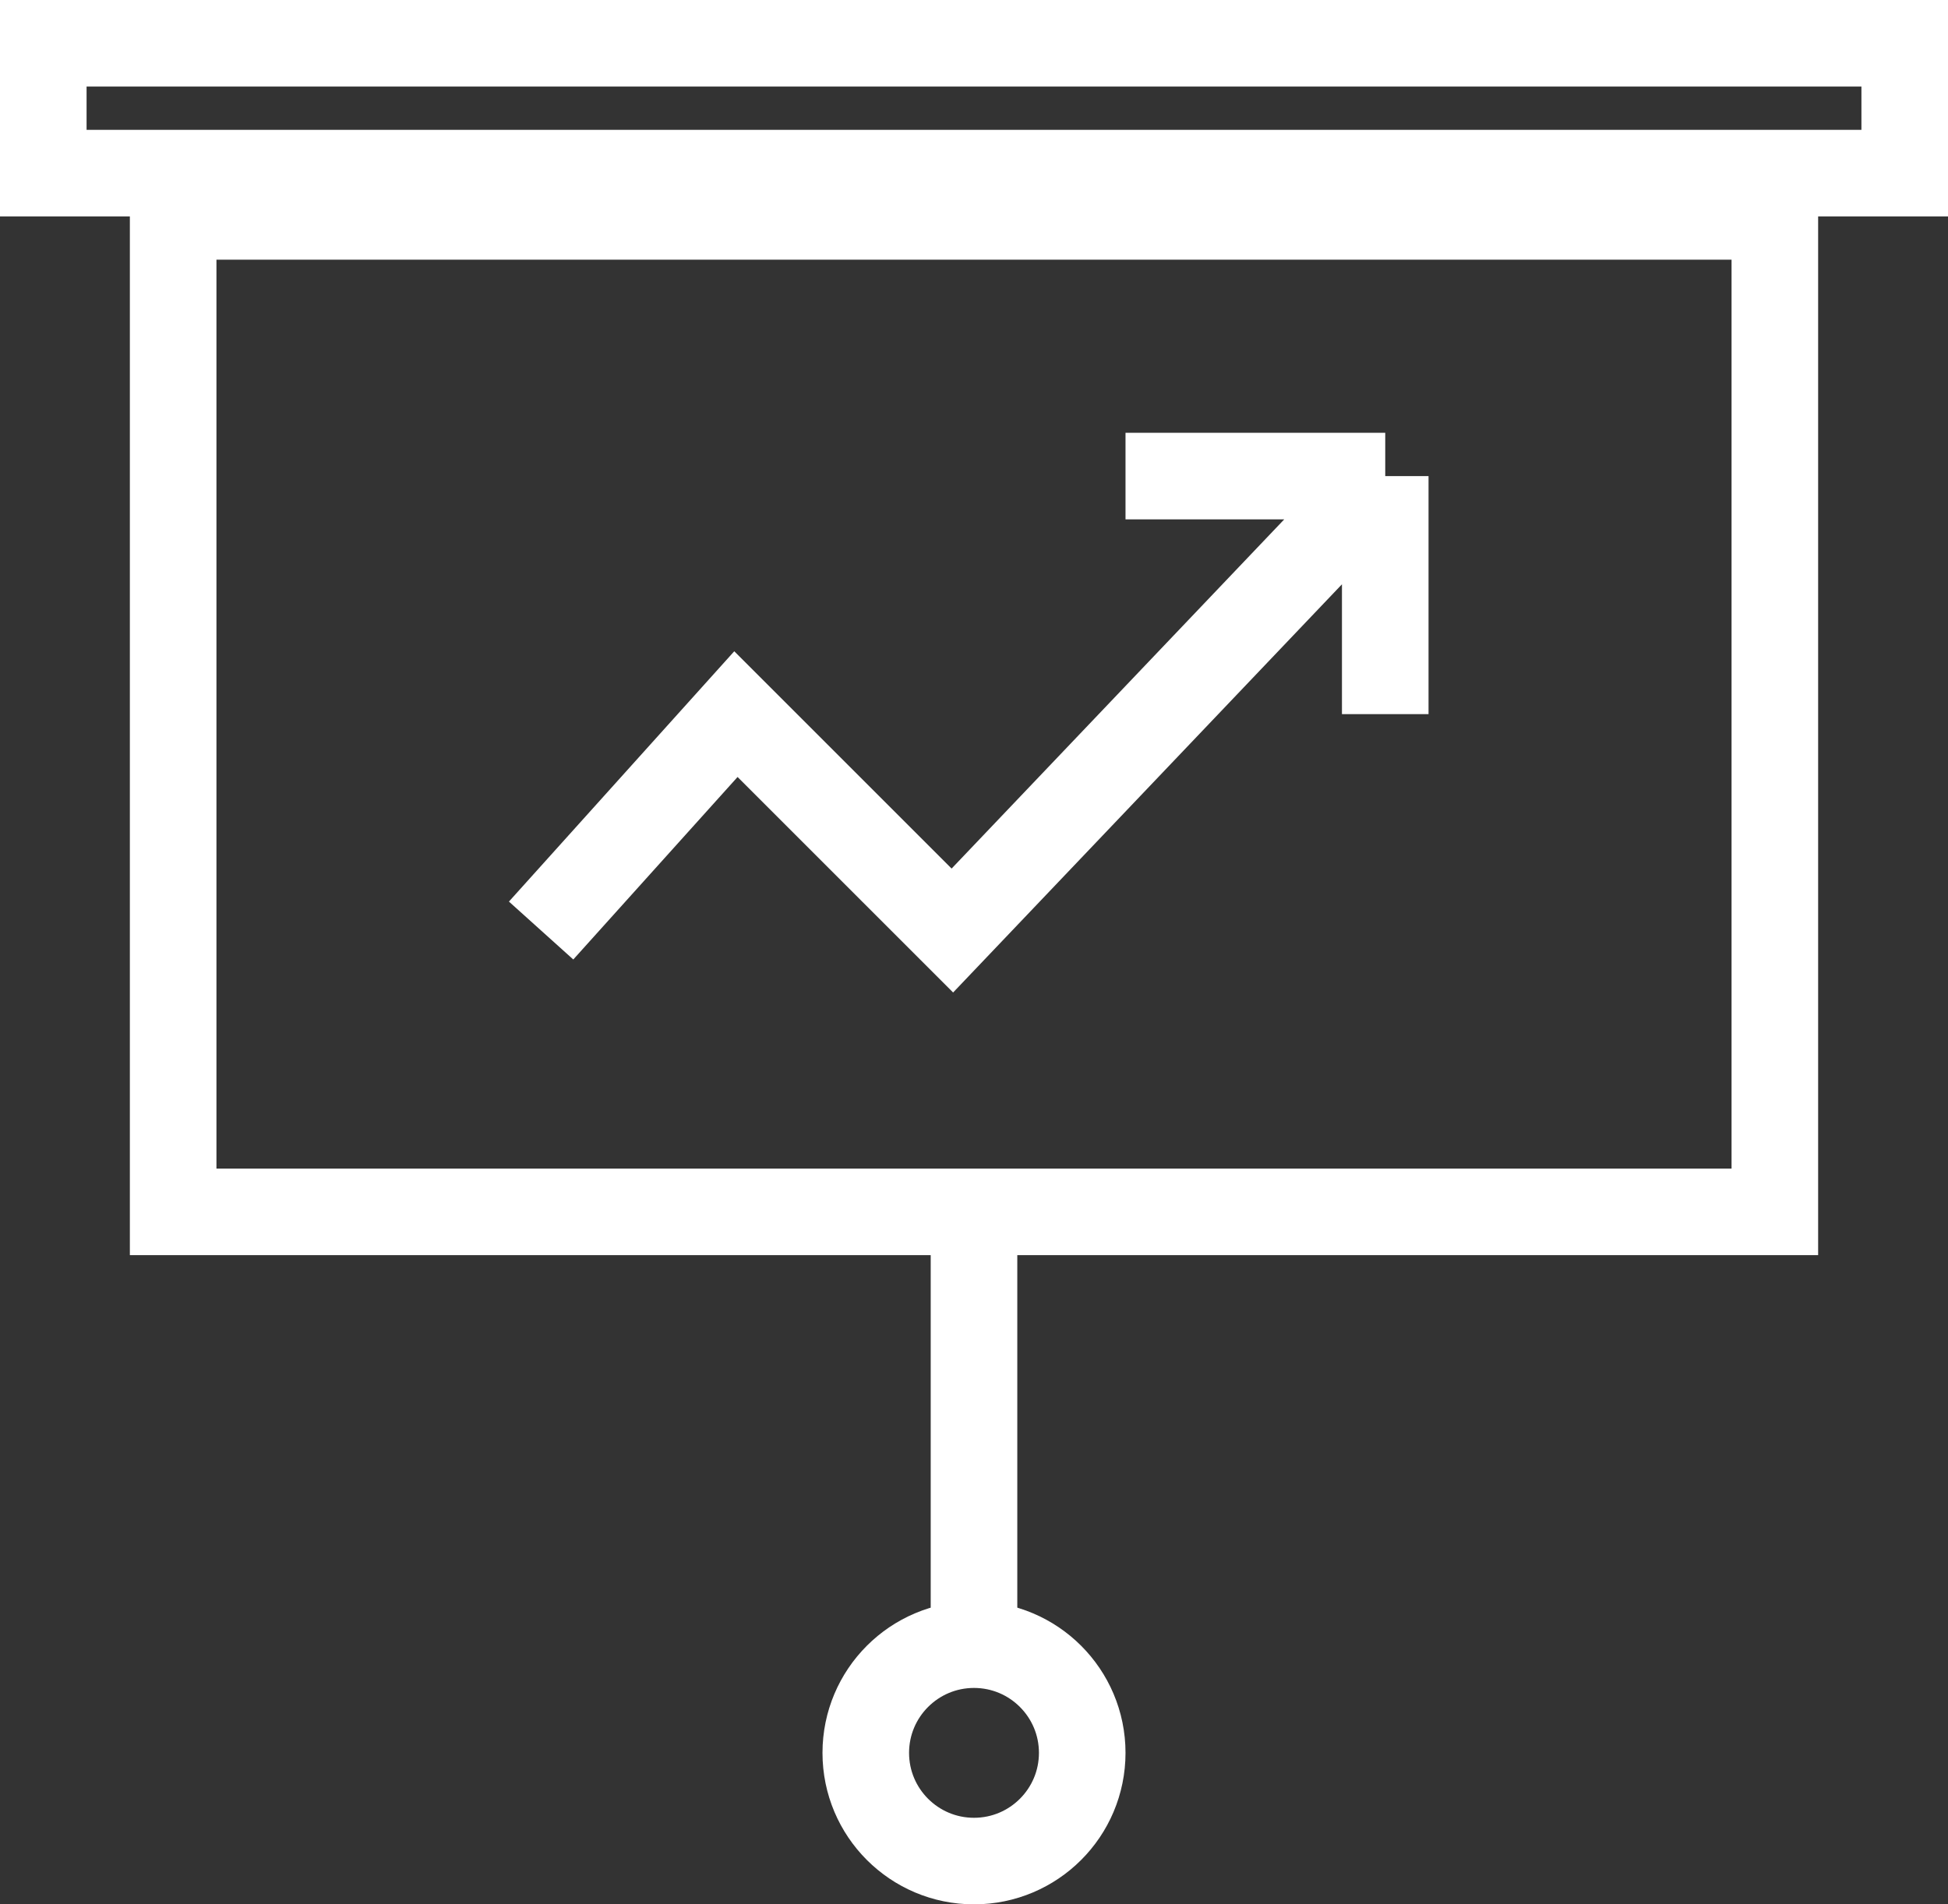 <svg width="45" height="44" viewBox="0 0 45 44" fill="none" xmlns="http://www.w3.org/2000/svg">
<rect x="0" y="0" width="45" height="44" fill="#333333" stroke="none"/>
<path d="M12.5 21.5L17 16.5L22 21.5L32 11M32 11V16.5M32 11H26" stroke="white" stroke-width="2"/>
<circle cx="22.5" cy="40.5" r="2.5" stroke="white" stroke-width="2"/>
<path d="M22.5 37.5V28" stroke="white" stroke-width="2"/>
<rect x="4" y="5" width="37" height="23" stroke="white" stroke-width="2"/>
<rect x="1" y="1" width="43" height="3" stroke="white" stroke-width="2"/>
</svg>
